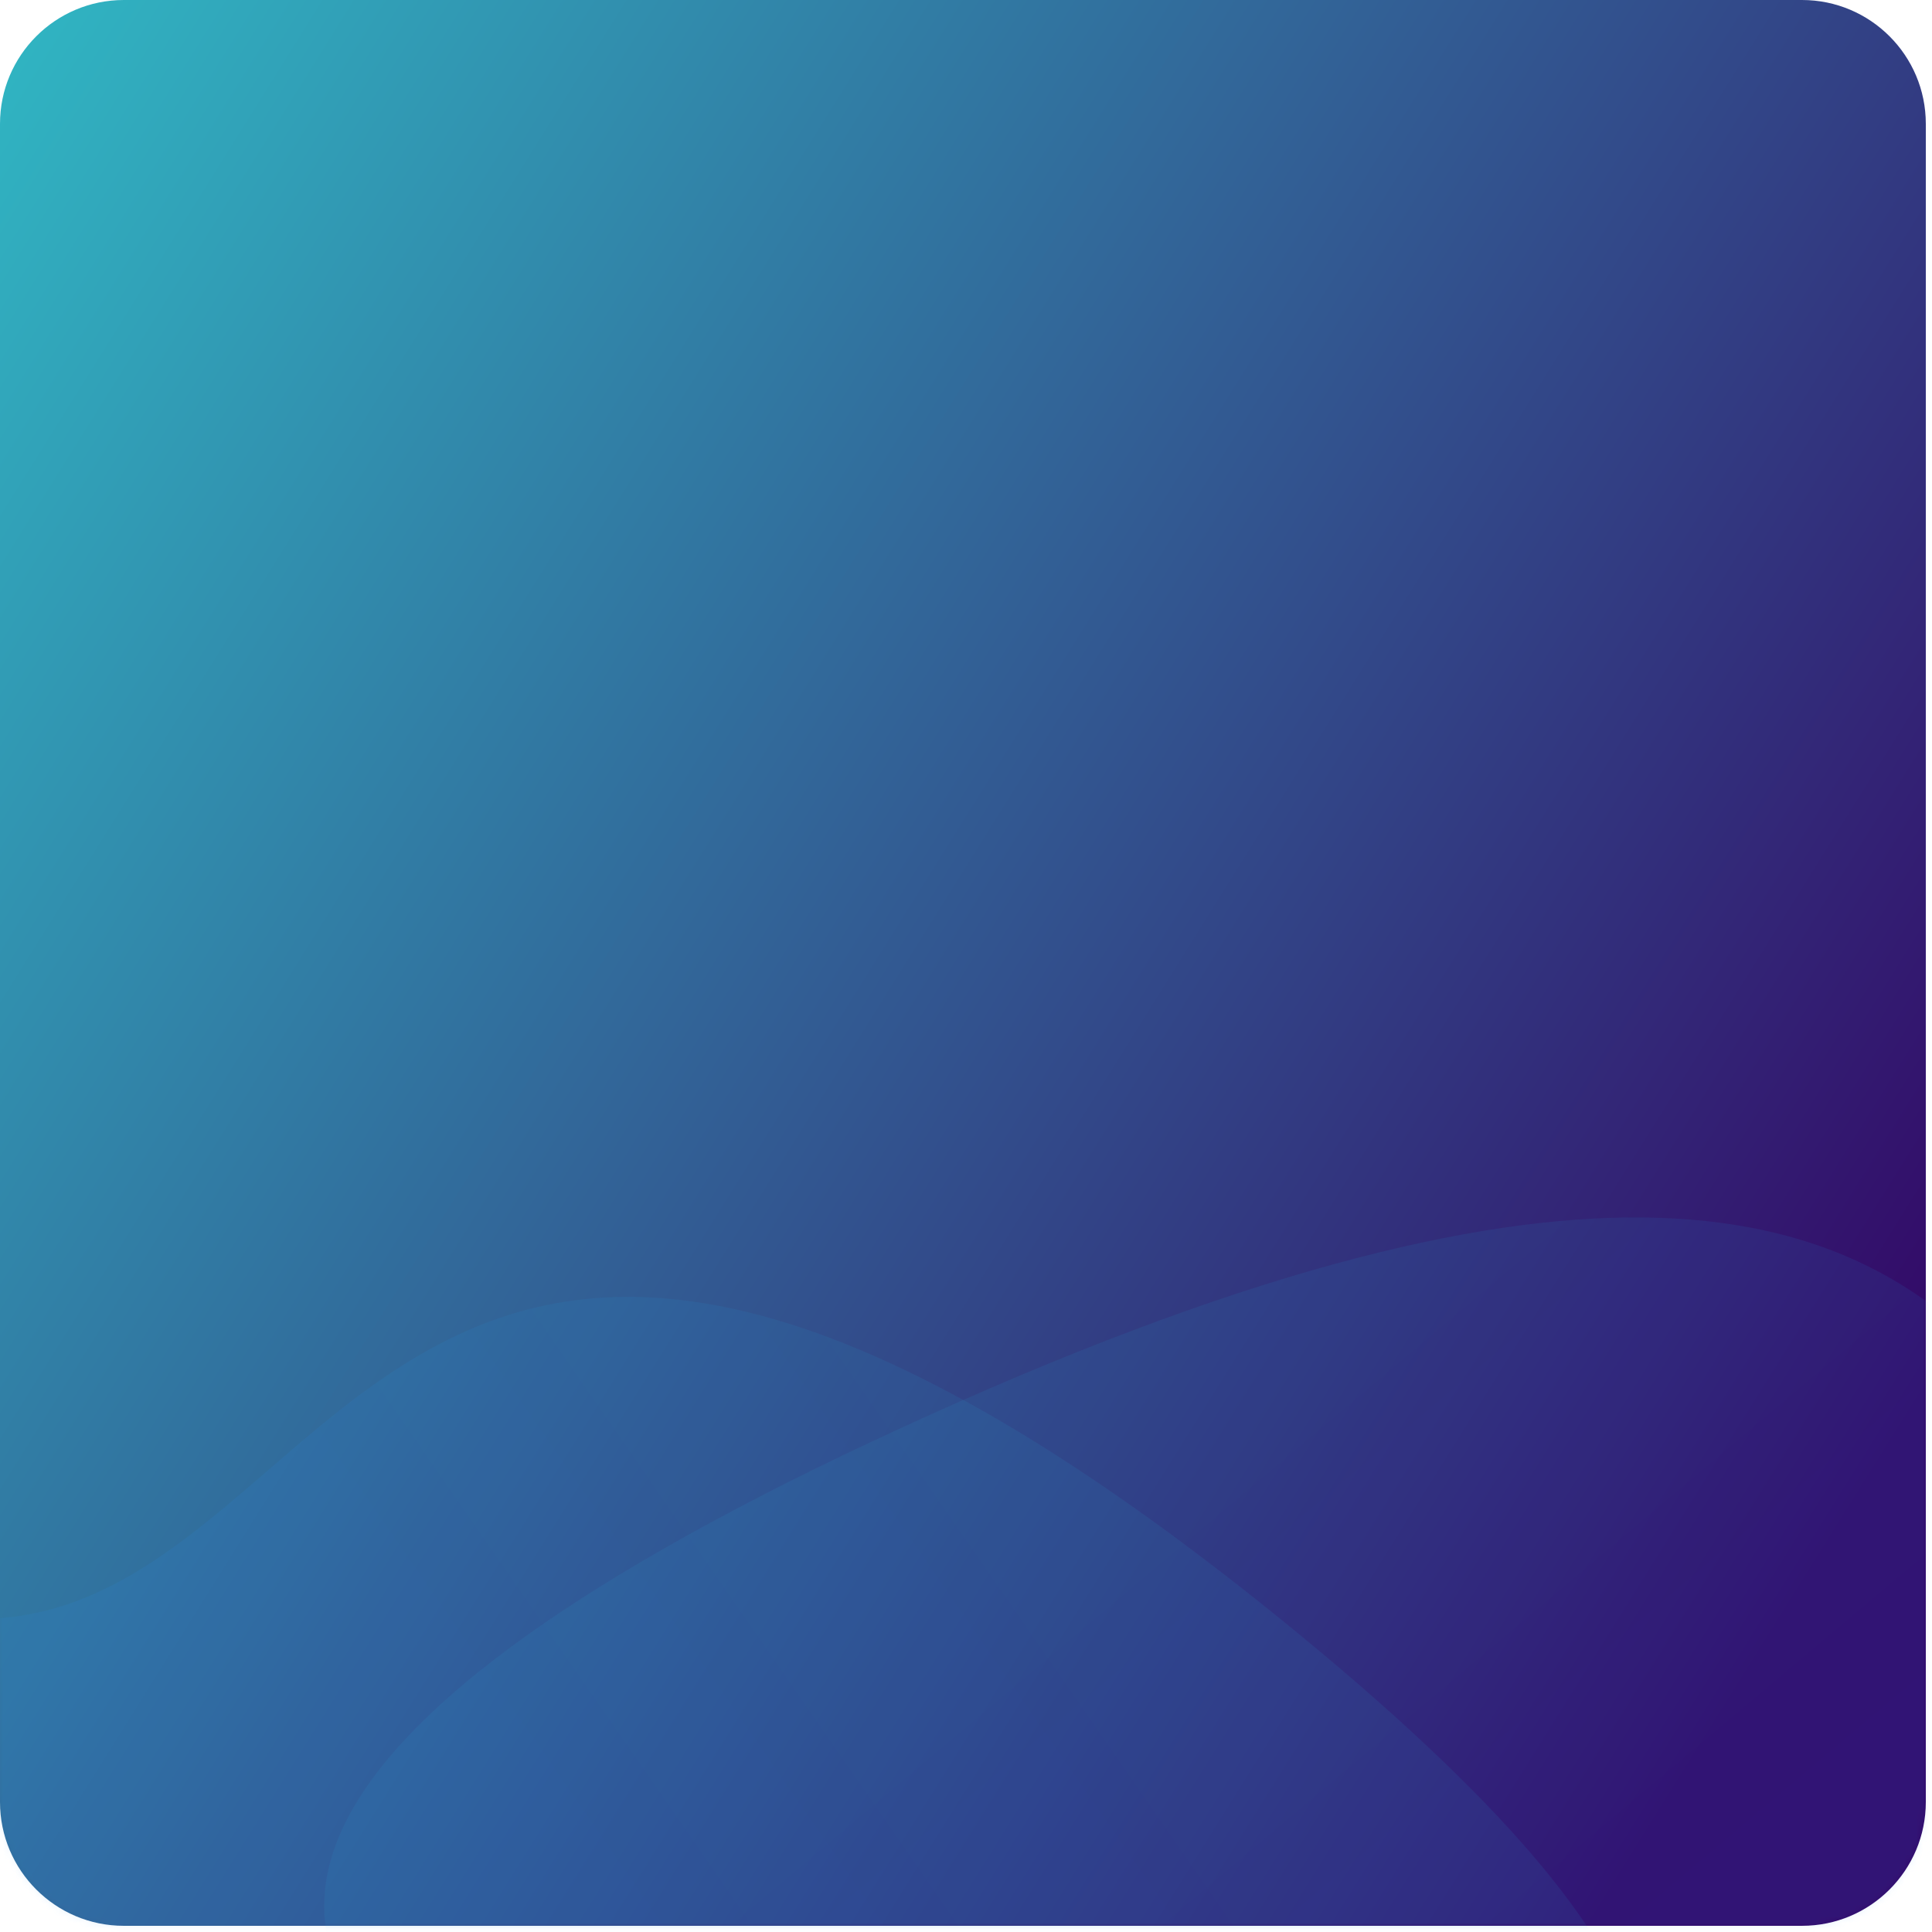 <svg width="312" height="312" viewBox="0 0 312 312" fill="none" xmlns="http://www.w3.org/2000/svg">
<path d="M291 0H20C8.954 0 0 8.954 0 20V291C0 302.046 8.954 311 20 311H291C302.046 311 311 302.046 311 291V20C311 8.954 302.046 0 291 0Z" fill="url(#paint0_linear)"/>
<mask id="mask0" style="mask-type:alpha" maskUnits="userSpaceOnUse" x="0" y="187" width="312" height="125">
<path d="M0 291.162C0 302.208 8.954 311.162 20 311.162H291.009C302.054 311.162 311.009 302.208 311.009 291.162V187H0V291.162Z" fill="url(#paint1_linear)"/>
</mask>
<g mask="url(#mask0)">
<g opacity="0.3" filter="url(#filter0_i)">
<path opacity="0.3" d="M212.808 264.47C68.312 147.387 62.594 264.47 2.356 264.47C-57.883 264.47 38.194 344.015 38.194 344.015L117.876 360.817L118.045 360.832C196.139 367.571 357.2 381.468 212.808 264.47Z" fill="url(#paint2_linear)"/>
</g>
<g opacity="0.3" filter="url(#filter1_i)">
<path opacity="0.3" d="M156.219 231.458C369.847 135.129 326.901 285.932 395.348 307.777C463.794 329.622 321.035 395.826 321.035 395.826L223.4 388.275L223.202 388.232C131.621 368.472 -57.255 327.719 156.219 231.458Z" fill="url(#paint3_linear)"/>
</g>
</g>
<defs>
<filter id="filter0_i" x="-23.494" y="209.433" width="294.331" height="155.713" filterUnits="userSpaceOnUse" color-interpolation-filters="sRGB">
<feFlood flood-opacity="0" result="BackgroundImageFix"/>
<feBlend mode="normal" in="SourceGraphic" in2="BackgroundImageFix" result="shape"/>
<feColorMatrix in="SourceAlpha" type="matrix" values="0 0 0 0 0 0 0 0 0 0 0 0 0 0 0 0 0 0 127 0" result="hardAlpha"/>
<feOffset dx="-6" dy="-3"/>
<feGaussianBlur stdDeviation="7.5"/>
<feComposite in2="hardAlpha" operator="arithmetic" k2="-1" k3="1"/>
<feColorMatrix type="matrix" values="0 0 0 0 1 0 0 0 0 1 0 0 0 0 1 0 0 0 0.46 0"/>
<feBlend mode="normal" in2="shape" result="effect1_innerShadow"/>
</filter>
<filter id="filter1_i" x="52.355" y="196.605" width="361.567" height="199.221" filterUnits="userSpaceOnUse" color-interpolation-filters="sRGB">
<feFlood flood-opacity="0" result="BackgroundImageFix"/>
<feBlend mode="normal" in="SourceGraphic" in2="BackgroundImageFix" result="shape"/>
<feColorMatrix in="SourceAlpha" type="matrix" values="0 0 0 0 0 0 0 0 0 0 0 0 0 0 0 0 0 0 127 0" result="hardAlpha"/>
<feOffset dx="-6" dy="-3"/>
<feGaussianBlur stdDeviation="7.5"/>
<feComposite in2="hardAlpha" operator="arithmetic" k2="-1" k3="1"/>
<feColorMatrix type="matrix" values="0 0 0 0 1 0 0 0 0 1 0 0 0 0 1 0 0 0 0.46 0"/>
<feBlend mode="normal" in2="shape" result="effect1_innerShadow"/>
</filter>
<linearGradient id="paint0_linear" x1="28.434" y1="-146.486" x2="398.718" y2="84.899" gradientUnits="userSpaceOnUse">
<stop stop-color="#30CFD0"/>
<stop offset="1" stop-color="#330867"/>
</linearGradient>
<linearGradient id="paint1_linear" x1="28.435" y1="369.644" x2="177.678" y2="136.043" gradientUnits="userSpaceOnUse">
<stop stop-color="#2E7B93"/>
<stop offset="1" stop-color="#2F3150"/>
</linearGradient>
<linearGradient id="paint2_linear" x1="54.588" y1="231.221" x2="122.076" y2="184.455" gradientUnits="userSpaceOnUse">
<stop stop-color="#2193FC"/>
<stop offset="1" stop-color="#1DB1E0"/>
</linearGradient>
<linearGradient id="paint3_linear" x1="350.039" y1="246.6" x2="285.076" y2="169.482" gradientUnits="userSpaceOnUse">
<stop stop-color="#2193FC"/>
<stop offset="1" stop-color="#1DB1E0"/>
</linearGradient>
</defs>
</svg>
